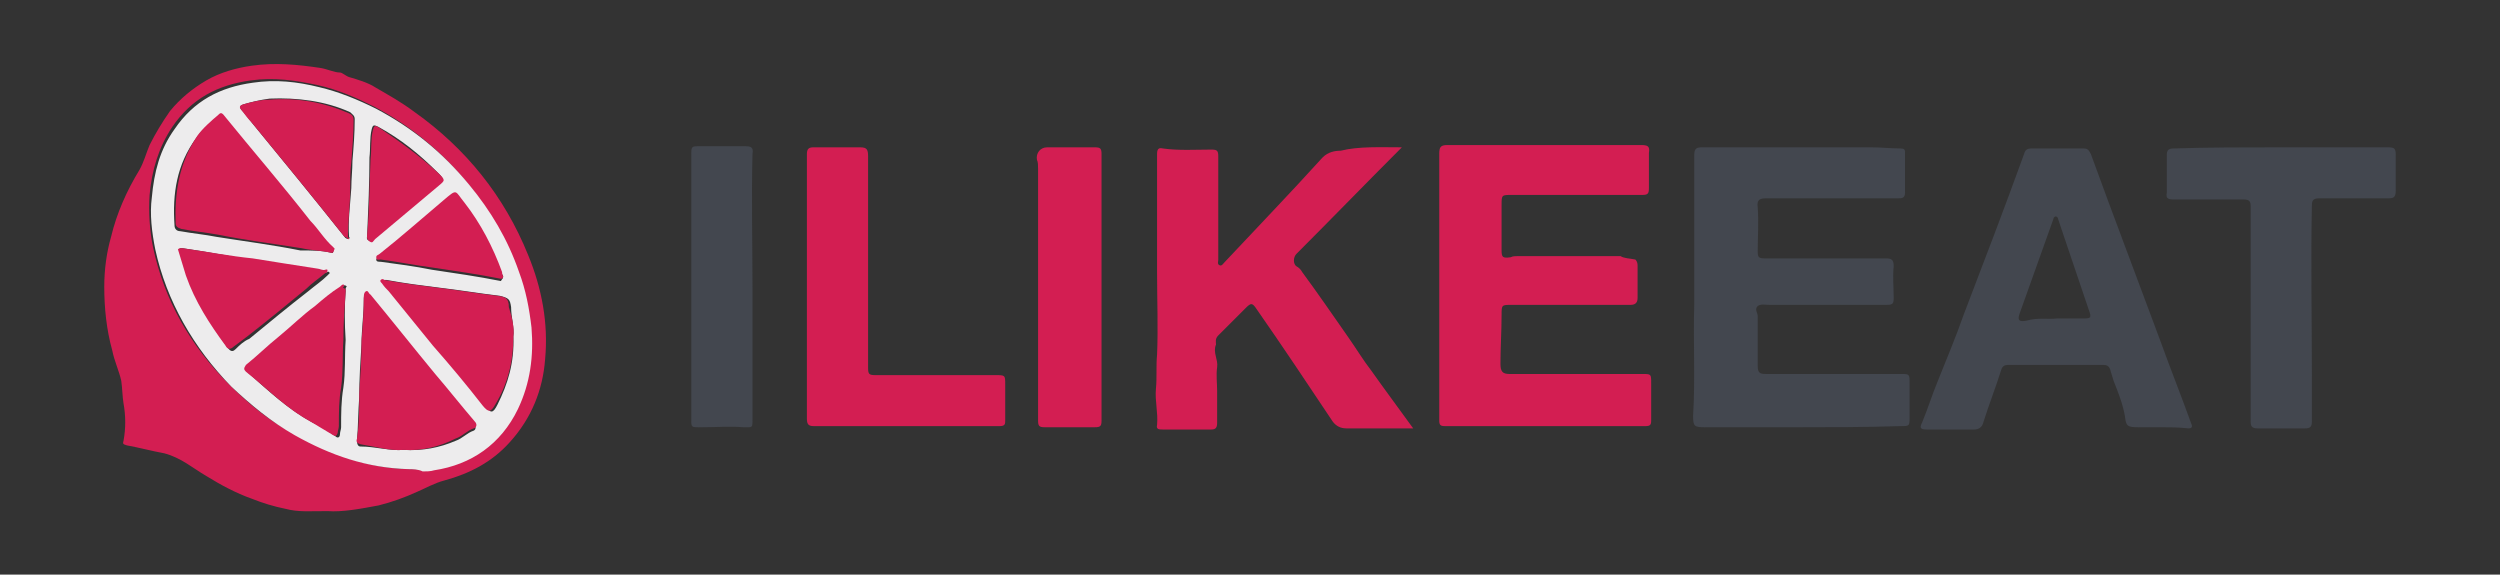 <?xml version="1.0" encoding="utf-8"?>
<!-- Generator: Adobe Illustrator 27.5.0, SVG Export Plug-In . SVG Version: 6.00 Build 0)  -->
<svg version="1.1" id="Layer_1" xmlns="http://www.w3.org/2000/svg" xmlns:xlink="http://www.w3.org/1999/xlink" x="0px" y="0px"
	 width="220.6px" height="50.7px" viewBox="0 0 220.6 50.7" style="enable-background:new 0 0 220.6 50.7;" xml:space="preserve">
<rect x="0" y="0" width="220.6" height="50.7" fill="#333333" stroke="none"/>
<style type="text/css">
	.st0{fill:#D31E52;}
	.st1{fill:#43474F;}
	.st2{fill:#EDECED;}
</style>
<g>
	<path class="st0" d="M144.3,22.9c0.2,0.2,0.2,0.4,0.2,0.6c0,0.9,0,1.9,0,2.8c0,0.4-0.2,0.6-0.6,0.6c-3.5,0-7,0-10.5,0
		c-0.9,0-0.9,0-0.9,0.9c0,1.4-0.1,2.9-0.1,4.3c0,0.7,0.2,0.9,0.8,0.9c3.9,0,7.8,0,11.7,0c0.8,0,0.8,0,0.8,0.8c0,1.1,0,2.2,0,3.3
		c0,0.4-0.1,0.5-0.5,0.5c-5.9,0-11.8,0-17.7,0c-0.4,0-0.5-0.1-0.5-0.5c0-7.8,0-15.7,0-23.5c0-0.6,0.1-0.8,0.7-0.8
		c5.7,0,11.4,0,17.1,0c0.6,0,0.8,0.1,0.7,0.7c0,1,0,2.1,0,3.1c0,0.5-0.1,0.6-0.6,0.6c-3.8,0-7.7,0-11.5,0c-0.9,0-0.9,0-0.9,0.9
		c0,1.3,0,2.7,0,4c0,0.6,0.1,0.7,0.8,0.6c0.2-0.1,0.4-0.1,0.6-0.1c3,0,6,0,9.1,0C143.3,22.8,143.8,22.8,144.3,22.9L144.3,22.9z"/>
	<path class="st0" d="M123.7,13c-3.2,3.2-6.2,6.3-9.3,9.4c-0.3,0.3-0.3,0.9,0,1.1c0.2,0.1,0.4,0.3,0.5,0.5c1.4,1.9,2.7,3.8,4.1,5.8
		c0.7,1,1.3,2,2,2.9c1.2,1.7,2.4,3.3,3.7,5.1c-0.4,0-0.7,0-1,0c-1.6,0-3.3,0-4.9,0c-0.5,0-0.9-0.2-1.2-0.6c-2.2-3.3-4.4-6.6-6.7-9.9
		c-0.4-0.6-0.5-0.6-1-0.1c-0.8,0.8-1.6,1.6-2.4,2.4c-0.3,0.3-0.2,0.6-0.2,0.8c-0.3,0.7,0.2,1.3,0.1,2c-0.1,0.7,0,1.4,0,2.1
		c0,0.9,0,1.9,0,2.8c0,0.4-0.1,0.6-0.5,0.6c-1.4,0-2.9,0-4.3,0c-0.3,0-0.6,0-0.5-0.4c0.1-1.1-0.2-2.1-0.1-3.2c0.1-1,0-2,0.1-3
		c0.1-2.4,0-4.8,0-7.2c0-3.5,0-7,0-10.5c0-0.4,0.1-0.6,0.5-0.5c1.4,0.2,2.9,0.1,4.3,0.1c0.5,0,0.6,0.1,0.6,0.6c0,3,0,6,0,9.1
		c0,0.2-0.1,0.4,0.1,0.5s0.3-0.1,0.4-0.2c2.9-3.1,5.8-6.1,8.7-9.3c0.5-0.5,1.1-0.6,1.6-0.6C119.9,12.9,121.8,13,123.7,13z"/>
	<path class="st1" d="M158.8,37.7c-2.8,0-5.6,0-8.4,0c-0.9,0-1-0.1-1-1c0.2-3.3,0-6.6,0.1-9.8c0-4.4,0-8.8,0-13.2
		c0-0.6,0.2-0.7,0.7-0.7c5,0,9.9,0,14.9,0c0.9,0,1.7,0.1,2.6,0.1c0.3,0,0.4,0.1,0.4,0.3c0,1.2,0,2.4,0,3.6c0,0.5-0.3,0.5-0.6,0.5
		c-3.9,0-7.7,0-11.6,0c-0.6,0-0.9,0.1-0.8,0.8c0.1,1.3,0,2.6,0,3.9c0,0.5,0.1,0.6,0.6,0.6c3.6,0,7.1,0,10.7,0c0.5,0,0.7,0.1,0.7,0.7
		c-0.1,0.9,0,1.9,0,2.8c0,0.5-0.1,0.6-0.6,0.6c-3.5,0-7,0-10.4,0c-0.3,0-0.7-0.1-1,0.1c-0.3,0.3,0,0.6,0,0.9c0,1.5,0,3,0,4.4
		c0,0.6,0.2,0.7,0.7,0.7c4,0,7.9,0,11.9,0c0.8,0,0.8,0,0.8,0.8c0,1,0,2,0,3c0,0.8,0,0.8-0.8,0.8C164.5,37.7,161.6,37.7,158.8,37.7z"
		/>
	<path class="st1" d="M190.6,37.7c-0.6,0-1.2,0-1.9,0c-1,0-1.1-0.1-1.2-1c-0.2-1.1-0.6-2.1-1-3.1c-0.1-0.3-0.2-0.7-0.3-1
		s-0.3-0.4-0.6-0.4c-2.8,0-5.6,0-8.4,0c-0.3,0-0.5,0.1-0.6,0.4c-0.5,1.6-1.1,3.1-1.6,4.7c-0.1,0.4-0.4,0.6-0.8,0.6
		c-1.4,0-2.8,0-4.2,0c-0.6,0-0.6-0.2-0.4-0.6c0.5-1.2,0.9-2.5,1.4-3.7c0.8-2,1.6-3.9,2.3-5.9c1.8-4.7,3.6-9.4,5.3-14.1
		c0.1-0.4,0.3-0.5,0.7-0.5c1.5,0,3,0,4.5,0c0.4,0,0.5,0.1,0.7,0.5c2,5.5,4.1,11,6.1,16.4c0.9,2.5,1.9,5,2.8,7.5
		c0.1,0.3-0.2,0.3-0.3,0.3C192.2,37.7,191.4,37.7,190.6,37.7z M181.5,28.1c0.9,0,1.5,0,2.2,0c0.8,0,0.9,0,0.6-0.8
		c-0.8-2.4-1.6-4.7-2.4-7.1c-0.1-0.3-0.2-0.6-0.3-0.9c0-0.1-0.1-0.2-0.2-0.2c-0.1,0-0.2,0.1-0.2,0.2c-1,2.8-2,5.6-3,8.4
		c-0.2,0.6,0,0.7,0.6,0.6C179.8,28,180.8,28.2,181.5,28.1z"/>
	<path class="st1" d="M201.3,13c3.1,0,6.3,0,9.4,0c0.6,0,0.7,0.1,0.7,0.7c0,1,0,2.1,0,3.1c0,0.5-0.1,0.7-0.6,0.7c-2,0-4,0-6.1,0
		c-0.5,0-0.7,0.1-0.7,0.6c-0.1,5,0,10,0,15.1c0,1.3,0,2.7,0,4c0,0.5-0.2,0.6-0.6,0.6c-1.4,0-2.8,0-4.2,0c-0.5,0-0.6-0.2-0.6-0.6
		c0-5.4,0-10.8,0-16.2c0-0.9,0-1.9,0-2.8c0-0.4-0.1-0.6-0.6-0.6c-2.1,0-4.2,0-6.2,0c-0.5,0-0.7-0.1-0.6-0.6c0-1.1,0-2.2,0-3.3
		c0-0.4,0.1-0.6,0.6-0.6C194.9,13,198.1,13,201.3,13L201.3,13z"/>
	<path class="st0" d="M71.2,25.3c0-3.9,0-7.8,0-11.7c0-0.5,0.2-0.6,0.6-0.6c1.4,0,2.7,0,4.1,0c0.6,0,0.7,0.2,0.7,0.8
		c0,6.2,0,12.5,0,18.7c0,0.5,0.1,0.6,0.6,0.6c3.5,0,7.1,0,10.6,0c0.9,0,0.9,0,0.9,0.8c0,1.1,0,2.2,0,3.2c0,0.3,0,0.5-0.5,0.5
		c-3.3,0-6.6,0-9.9,0c-2.2,0-4.3,0-6.5,0c-0.5,0-0.6-0.2-0.6-0.7C71.2,33.2,71.2,29.2,71.2,25.3z"/>
	<path class="st0" d="M97.2,25.4c0,3.9,0,7.8,0,11.7c0,0.5-0.1,0.6-0.6,0.6c-1.5,0-2.9,0-4.4,0c-0.5,0-0.6-0.1-0.6-0.6
		c0-7.4,0-14.8,0-22.2c0-0.3,0-0.6-0.1-0.8c-0.1-0.6,0.3-1.1,0.9-1.1c1.4,0,2.8,0,4.2,0c0.5,0,0.6,0.1,0.6,0.6
		C97.2,17.5,97.2,21.5,97.2,25.4z"/>
	<path class="st1" d="M66.4,25.4c0,3.9,0,7.7,0,11.6c0,0.8,0,0.7-0.8,0.7c-1.2-0.1-2.4,0-3.6,0c-1.1,0-1,0.1-1-1c0-7.7,0-15.3,0-23
		c0-0.8,0-0.8,0.8-0.8c1.3,0,2.6,0,3.9,0c0.6,0,0.8,0.1,0.7,0.7C66.3,17.6,66.4,21.5,66.4,25.4L66.4,25.4z"/>
	<path class="st0" d="M144.3,22.9L144.3,22.9v-0.1C144.3,22.9,144.3,22.9,144.3,22.9z"/>
	<g>
		<path class="st0" d="M28.9,45.1c-1.5,0-2.6,0.1-3.7-0.2c-1-0.2-2-0.5-3-0.9c-1.4-0.5-2.7-1.2-4-2c-1.2-0.7-2.2-1.6-3.7-2
			c-1.1-0.2-2.2-0.5-3.3-0.7c-0.3-0.1-0.4-0.1-0.3-0.4c0.2-1.1,0.2-2.2,0-3.3c-0.1-0.6-0.1-1.3-0.2-2c-0.2-0.9-0.6-1.7-0.8-2.7
			c-0.5-1.8-0.7-3.7-0.7-5.6c0-1.5,0.2-3,0.6-4.4c0.5-2.1,1.4-4.1,2.5-5.9c0.4-0.7,0.6-1.5,0.9-2.2c0.5-1,1.1-2,1.8-3
			c0.9-1.1,2-2,3.2-2.7c1.2-0.7,2.6-1.1,4-1.3c2.1-0.3,4.1-0.1,6.1,0.2c0.6,0.1,1.2,0.4,1.7,0.4c0.2,0,0.5,0.3,0.8,0.4
			c0.7,0.2,1.7,0.5,2.3,0.9c1.2,0.7,2.3,1.3,3.5,2.2c4.5,3.2,7.9,7.4,10,12.6c1.2,2.9,1.8,6,1.5,9.2c-0.2,2.7-1.2,5.2-3.1,7.3
			c-1.6,1.8-3.6,2.8-5.8,3.4c-0.8,0.2-1.7,0.7-2.4,1c-1.1,0.5-2.2,0.9-3.4,1.2C31.8,44.9,30.2,45.2,28.9,45.1z M36.1,41.4
			c0.3,0,0.7,0,1,0s0.7-0.1,1-0.1c3.4-0.5,5.9-2.3,7.4-5.4c1.1-2.2,1.4-4.7,1.2-7.2c-0.2-1.7-0.5-3.3-1.1-4.9
			c-1-2.8-2.5-5.4-4.4-7.7c-2.4-2.9-5-5-8.2-6.7c-1.6-0.8-3.2-1.5-5-1.9c-1.9-0.4-3.8-0.7-5.9-0.4c-2.9,0.4-5.2,1.6-6.9,4.1
			c-1.2,1.8-1.8,3.8-2,6c-0.1,1.5,0,3.1,0.3,4.6c1,4.7,3.3,8.7,6.7,12.1c1.7,1.7,3.5,3.2,5.6,4.3C29.2,40.1,32.4,41.3,36.1,41.4z"/>
		<path class="st2" d="M36.1,41.4c-3.7-0.1-6.9-1.2-10.1-3c-2.1-1.2-3.9-2.7-5.6-4.3c-3.3-3.4-5.7-7.5-6.7-12.1
			c-0.3-1.5-0.5-3.1-0.3-4.6c0.2-2.2,0.7-4.2,2-6c1.7-2.5,4-3.7,6.9-4.1c2-0.3,3.9-0.1,5.9,0.4c1.7,0.4,3.4,1.1,5,1.9
			c3.2,1.7,5.8,3.8,8.2,6.7c1.9,2.3,3.4,4.8,4.4,7.7c0.6,1.6,0.9,3.2,1.1,4.9c0.2,2.5-0.1,4.9-1.2,7.2c-1.5,3.1-4.1,4.9-7.4,5.4
			c-0.3,0.1-0.7,0.1-1,0.1C36.9,41.4,36.4,41.4,36.1,41.4z M29.2,22.3c0.1,0,0.2,0.1,0.2-0.1c0.1-0.1,0-0.2-0.1-0.2
			c-0.7-0.7-1.3-1.6-2-2.3c-2.6-3.2-5.2-6.2-7.7-9.4c-0.2-0.2-0.3-0.1-0.4,0c-0.7,0.6-1.4,1.2-1.9,1.9c-1.7,2.3-2.1,4.9-1.9,7.7
			c0,0.3,0.2,0.5,0.5,0.5c1.1,0.2,2.2,0.3,3.2,0.5c2.5,0.4,4.9,0.7,7.4,1.2C27.5,22.1,28.4,22.1,29.2,22.3z M35.6,39.7
			c1.7,0.1,3.2-0.2,4.6-0.8c0.6-0.2,1-0.7,1.6-0.9c0.2-0.1,0.2-0.3,0.1-0.6c-1.2-1.4-2.3-2.8-3.5-4.2c-1.9-2.3-3.8-4.7-5.7-7
			c-0.1-0.2-0.2-0.4-0.4-0.3c-0.2,0.1-0.2,0.3-0.2,0.6c0,1.2-0.2,2.6-0.2,3.8c-0.1,1.6-0.2,3.1-0.2,4.7c-0.1,1.3-0.1,2.7-0.2,3.9
			c0,0.3,0.1,0.5,0.3,0.5C33.1,39.4,34.4,39.8,35.6,39.7z M45.3,29.7c0.1-0.8-0.2-1.7-0.2-2.6c-0.1-0.7-0.2-0.8-1-1
			c-1.7-0.2-3.5-0.5-5.2-0.7c-1.6-0.2-3.2-0.4-4.8-0.7c-0.1,0-0.2,0-0.3,0c-0.1,0.1,0,0.2,0.1,0.3c0.2,0.2,0.4,0.4,0.6,0.7
			c1.3,1.6,2.6,3.2,3.9,4.8c1.5,1.7,2.9,3.6,4.4,5.3c0.5,0.7,0.7,0.7,1.1-0.1C44.8,33.9,45.4,32,45.3,29.7z M30.8,21.1
			c0-0.1,0.1-0.1,0-0.2c-0.1-1.4,0.1-2.8,0.2-4.3c0-0.8,0.1-1.6,0.1-2.4c0.1-1.2,0.2-2.4,0.2-3.7c0-0.3-0.2-0.4-0.4-0.6
			c-2.2-1-4.7-1.3-7.1-1.2C23,8.8,22.2,9,21.5,9.2c-0.3,0.1-0.4,0.2-0.2,0.5c0.3,0.3,0.6,0.7,0.9,1.1c2.7,3.3,5.5,6.7,8.2,10.1
			C30.4,20.9,30.5,21.1,30.8,21.1z M30.5,25.7c0-0.1,0-0.2,0-0.2c0-0.2,0.2-0.2,0-0.3c-0.2-0.1-0.2,0.1-0.3,0.2
			c-0.8,0.5-1.5,1.2-2.2,1.7c-1.1,0.8-2.1,1.8-3.2,2.7c-1,0.8-2,1.7-2.9,2.5c-0.2,0.2-0.2,0.3,0,0.6c1.8,1.6,3.5,3.2,5.7,4.4
			c0.7,0.3,1.3,0.7,2,1.2c0.2,0.2,0.4,0.1,0.4-0.2c0-0.2,0.1-0.4,0.1-0.6c0-1.2,0-2.3,0.2-3.5c0.2-1.4,0.1-2.7,0.2-4.2
			C30.4,28.5,30.4,27.1,30.5,25.7z M16.1,21.9c-0.2,0-0.4,0-0.2,0.3c0.2,0.7,0.5,1.6,0.7,2.3c0.8,2.2,2.1,4.2,3.5,6.2
			c0.3,0.4,0.5,0.3,0.7,0.1c0.3-0.3,0.7-0.7,1.2-0.9c1.7-1.4,3.4-2.8,5.2-4.2c0.6-0.5,1.2-0.9,1.7-1.4c0.1-0.1,0.2-0.2,0.2-0.2
			C29,23.9,28.9,24,28.9,24c-0.2,0.1-0.5-0.1-0.7-0.1c-1.9-0.2-3.7-0.6-5.7-0.9C20.3,22.6,18.2,22.2,16.1,21.9z M44.4,24.4
			c0-0.1-0.1-0.2-0.1-0.2c-0.8-2.2-1.9-4.2-3.3-6.1c-0.9-1.2-0.6-1.3-1.9-0.2c-1.8,1.6-3.7,3.2-5.6,4.7c-0.1,0.1-0.3,0.2-0.3,0.3
			c0,0.2,0.2,0.2,0.4,0.2c1.5,0.2,3,0.4,4.5,0.7c2,0.3,4.1,0.6,6.1,1C44.3,24.6,44.4,24.6,44.4,24.4z M32.4,20.7
			c0,0.2-0.1,0.4,0.1,0.5c0.2,0.1,0.3-0.2,0.5-0.2c1.8-1.6,3.7-3.2,5.6-4.7c0.6-0.5,0.6-0.5,0-1.1c-1.6-1.6-3.2-2.9-5.2-4
			c-0.4-0.2-0.5-0.2-0.6,0.2c-0.2,0.8-0.1,1.7-0.2,2.5C32.6,16.1,32.5,18.4,32.4,20.7z"/>
		<path class="st0" d="M29.2,22.3c-0.9-0.2-1.7-0.2-2.6-0.4c-2.5-0.4-4.9-0.7-7.4-1.2c-1.1-0.2-2.2-0.3-3.2-0.5
			c-0.3-0.1-0.5-0.2-0.5-0.5c-0.1-2.7,0.3-5.3,1.9-7.7c0.5-0.7,1.2-1.3,1.9-1.9c0.1-0.1,0.2-0.2,0.4,0c2.6,3.2,5.2,6.2,7.7,9.4
			c0.7,0.7,1.2,1.6,2,2.3c0.1,0.1,0.2,0.2,0.1,0.2C29.4,22.4,29.3,22.3,29.2,22.3z"/>
		<path class="st0" d="M35.6,39.7c-1.2,0.1-2.5-0.3-3.8-0.5c-0.3-0.1-0.4-0.2-0.3-0.5c0.2-1.3,0.2-2.6,0.2-3.9
			c0.1-1.6,0.2-3.1,0.2-4.7c0.1-1.2,0.2-2.6,0.2-3.8c0-0.2,0-0.5,0.2-0.6c0.2-0.1,0.2,0.2,0.4,0.3c1.9,2.3,3.8,4.7,5.7,7
			c1.2,1.4,2.3,2.8,3.5,4.2c0.2,0.2,0.2,0.5-0.1,0.6c-0.6,0.2-1,0.7-1.6,0.9C38.8,39.4,37.3,39.8,35.6,39.7z"/>
		<path class="st0" d="M45.3,29.7c0,2.2-0.5,4.2-1.6,6c-0.4,0.7-0.6,0.7-1.1,0.1c-1.4-1.8-2.9-3.6-4.4-5.3c-1.3-1.6-2.6-3.2-3.9-4.8
			c-0.2-0.2-0.4-0.4-0.6-0.7c-0.1-0.1-0.2-0.2-0.1-0.3c0.1-0.1,0.2-0.1,0.3,0c1.6,0.3,3.2,0.5,4.8,0.7c1.7,0.2,3.4,0.5,5.2,0.7
			c0.7,0.1,1,0.2,1,1C45.2,28,45.4,29,45.3,29.7z"/>
		<path class="st0" d="M30.8,21.1c-0.2,0-0.2-0.2-0.4-0.2c-2.7-3.4-5.4-6.7-8.2-10.1c-0.3-0.3-0.6-0.7-0.9-1.1
			c-0.2-0.2-0.2-0.4,0.2-0.5c0.7-0.2,1.5-0.4,2.2-0.4c2.5-0.2,4.8,0.2,7.1,1.2c0.2,0.1,0.4,0.2,0.4,0.6c0,1.2-0.1,2.4-0.2,3.7
			c-0.1,0.8-0.1,1.6-0.1,2.4c0,1.4-0.2,2.8-0.2,4.3C30.8,20.9,30.8,21,30.8,21.1z"/>
		<path class="st0" d="M30.5,25.7c-0.1,1.4-0.2,2.8-0.2,4.3c-0.1,1.4,0,2.7-0.2,4.2c-0.2,1.1-0.2,2.2-0.2,3.4c0,0.2-0.1,0.4-0.1,0.6
			c-0.1,0.3-0.2,0.3-0.4,0.2c-0.7-0.4-1.3-0.8-2-1.2c-2.2-1.2-3.8-2.9-5.7-4.4c-0.2-0.2-0.2-0.3,0-0.6c1-0.8,1.9-1.7,2.9-2.5
			c1.1-0.9,2.1-1.9,3.2-2.7c0.7-0.6,1.4-1.2,2.2-1.7c0.1-0.1,0.2-0.2,0.3-0.2c0.2,0.1-0.1,0.2,0,0.3C30.5,25.5,30.5,25.5,30.5,25.7z
			"/>
		<path class="st0" d="M16.1,21.9c2.1,0.3,4.2,0.7,6.2,0.9c1.9,0.3,3.7,0.6,5.7,0.9c0.2,0,0.5,0.2,0.7,0.1c0.1,0,0.2-0.1,0.2,0.1
			c0,0.1-0.1,0.2-0.2,0.2c-0.6,0.5-1.2,0.9-1.7,1.4c-1.7,1.4-3.4,2.8-5.2,4.2c-0.4,0.3-0.8,0.6-1.2,0.9c-0.2,0.2-0.5,0.3-0.7-0.1
			c-1.4-1.9-2.7-3.9-3.5-6.2c-0.2-0.7-0.5-1.6-0.7-2.3C15.8,21.9,15.9,21.9,16.1,21.9z"/>
		<path class="st0" d="M44.4,24.4c0,0.2-0.2,0.2-0.2,0.2c-2-0.4-4.1-0.7-6.1-1c-1.5-0.2-3-0.5-4.5-0.7c-0.2,0-0.4,0.1-0.4-0.2
			c0-0.2,0.2-0.2,0.3-0.3c1.9-1.5,3.7-3.1,5.6-4.7c1.3-1.1,1-0.9,1.9,0.2c1.4,1.8,2.5,3.9,3.3,6.1C44.3,24.2,44.4,24.4,44.4,24.4z"
			/>
		<path class="st0" d="M32.4,20.7c0.2-2.2,0.2-4.5,0.3-6.7c0.1-0.8,0-1.7,0.2-2.5c0.1-0.4,0.2-0.5,0.6-0.2c1.8,1.2,3.6,2.5,5.2,4
			c0.6,0.6,0.6,0.6,0,1.1c-1.8,1.5-3.7,3.1-5.6,4.7c-0.2,0.2-0.2,0.4-0.5,0.2C32.3,21.1,32.4,20.8,32.4,20.7z"/>
	</g>
</g>
</svg>
